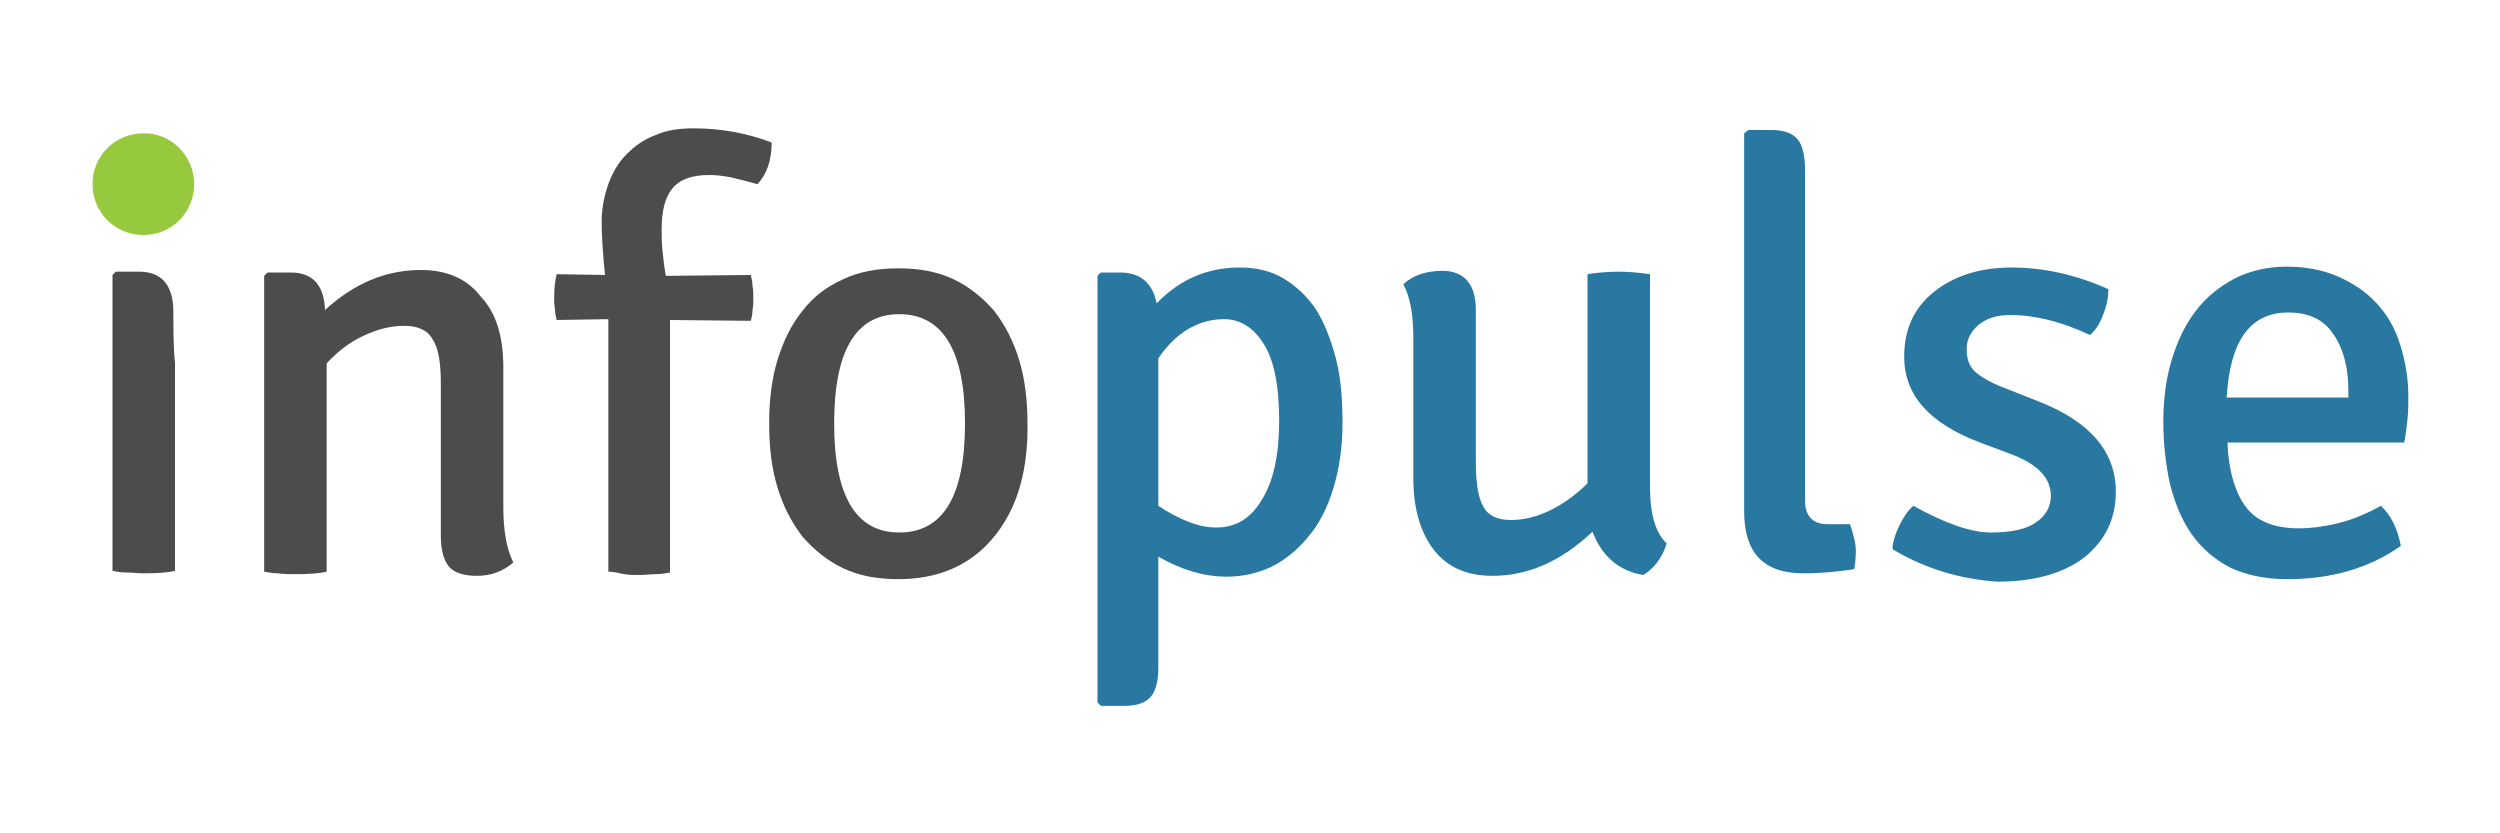 <?xml version="1.0" encoding="utf-8"?>
<!-- Generator: Adobe Illustrator 21.0.0, SVG Export Plug-In . SVG Version: 6.00 Build 0)  -->
<svg version="1.1" id="Layer_1" xmlns="http://www.w3.org/2000/svg" xmlns:xlink="http://www.w3.org/1999/xlink" x="0px" y="0px"
	 viewBox="0 0 300 100" style="enable-background:new 0 0 300 100;" xml:space="preserve">
<style type="text/css">
	.st0{fill:#96C93D;}
	.st1{fill:#4B4D4D;}
	.st2{fill:#2978A1;}
	.st3{fill:#484F55;}
</style>
<g id="New_Symbol_4">
	<g>
		<path class="st0" d="M23.3,22.1c0,3.4-2.7,6.1-6.1,6.1c-3.4,0-6.1-2.7-6.1-6.1c0-3.4,2.7-6.1,6.1-6.1
			C20.5,15.9,23.3,18.7,23.3,22.1"/>
		<path class="st1" d="M60.4,44.1v16.8c0,2.8,0.4,5,1.2,6.6c-1.3,1.1-2.7,1.6-4.4,1.6c-1.6,0-2.8-0.4-3.4-1.2
			c-0.6-0.8-0.9-2-0.9-3.6V46c0-2.5-0.3-4.3-1-5.3c-0.6-1.1-1.8-1.6-3.4-1.6c-1.6,0-3.2,0.4-4.9,1.2c-1.7,0.8-3.1,1.9-4.4,3.3v25
			c-0.8,0.2-2,0.3-3.7,0.3c-0.8,0-1.5,0-2.1-0.1c-0.6,0-1.2-0.1-1.7-0.2V33.1l0.4-0.4h2.8c2.6,0,4,1.5,4.1,4.5
			c3.5-3.2,7.3-4.8,11.5-4.8c3.2,0,5.6,1.1,7.2,3.2C59.6,37.6,60.4,40.5,60.4,44.1"/>
		<path class="st1" d="M20.8,37.1c-0.1-3-1.5-4.5-4.1-4.5h-2.8l-0.4,0.4v35.5c0.5,0.1,1,0.2,1.7,0.2c0.6,0,1.3,0.1,2.1,0.1
			c1.6,0,2.9-0.1,3.7-0.3v-25C20.8,41.9,20.8,38.6,20.8,37.1"/>
		<path class="st1" d="M73,68.6V38.3l-6.2,0.1c-0.1-0.4-0.2-0.8-0.2-1.3c-0.1-0.5-0.1-1-0.1-1.4c0-1.1,0.1-2,0.3-2.8l5.8,0.1
			c-0.3-2.9-0.4-5.1-0.4-6.4c0-1.6,0.3-3.1,0.8-4.5c0.5-1.4,1.2-2.6,2.2-3.6c1-1,2.1-1.8,3.5-2.3c1.3-0.6,2.9-0.8,4.5-0.8
			c3.4,0,6.5,0.6,9.4,1.7c0,2.2-0.6,3.8-1.7,5c-1.1-0.3-2.2-0.6-3.1-0.8c-1-0.2-1.9-0.3-2.7-0.3c-2,0-3.5,0.5-4.4,1.6
			c-0.9,1.1-1.3,2.7-1.3,4.9c0,0.8,0,1.7,0.1,2.6c0.1,0.9,0.2,1.9,0.4,3l10.2-0.1c0.1,0.4,0.2,0.9,0.2,1.3c0.1,0.5,0.1,1,0.1,1.5
			c0,0.5,0,1-0.1,1.4c0,0.5-0.1,0.9-0.2,1.3l-9.7-0.1v30.3c-0.5,0.1-1.1,0.2-1.7,0.2c-0.6,0-1.3,0.1-1.9,0.1c-0.7,0-1.3,0-1.9-0.1
			C74,68.7,73.5,68.6,73,68.6"/>
		<path class="st1" d="M107.9,37.7c-5.2,0-7.8,4.4-7.8,13.1c0,8.7,2.6,13.1,7.8,13.1c5.3,0,7.9-4.4,7.9-13.1
			C115.8,42,113.1,37.7,107.9,37.7 M118.3,65.5c-2.6,2.6-6.1,4-10.5,4c-2.5,0-4.7-0.4-6.6-1.3c-1.9-0.9-3.5-2.2-4.9-3.8
			c-1.3-1.7-2.3-3.6-3-5.9c-0.7-2.3-1-4.8-1-7.7c0-2.8,0.3-5.3,1-7.6c0.7-2.3,1.7-4.3,3-5.9c1.3-1.7,2.9-2.9,4.9-3.8
			c1.9-0.9,4.1-1.3,6.6-1.3s4.7,0.4,6.6,1.3c1.9,0.9,3.5,2.2,4.9,3.8c1.3,1.7,2.3,3.6,3,5.9c0.7,2.3,1,4.9,1,7.6
			C123.4,57.2,121.7,62.1,118.3,65.5"/>
		<path class="st2" d="M146.9,38.3c-3.1,0-5.8,1.6-7.9,4.7v17.7c1.2,0.8,2.5,1.5,3.6,1.9c1.2,0.5,2.3,0.7,3.4,0.7
			c2.3,0,4.1-1.1,5.4-3.3c1.4-2.2,2.1-5.4,2.1-9.5c0-4.2-0.6-7.3-1.9-9.3C150.4,39.3,148.8,38.3,146.9,38.3 M147.2,69.2
			c-2.7,0-5.4-0.8-8.2-2.4V80c0,1.7-0.3,2.9-0.9,3.6c-0.6,0.7-1.6,1.1-3.1,1.1h-2.9l-0.4-0.4V33.1l0.4-0.4h2.3
			c2.4,0,3.9,1.2,4.4,3.7c2.8-2.9,6.1-4.3,10-4.3c1.9,0,3.7,0.4,5.2,1.3c1.5,0.9,2.8,2.1,3.9,3.7c1,1.6,1.8,3.6,2.4,5.9
			c0.6,2.3,0.8,4.9,0.8,7.8c0,2.9-0.4,5.5-1.1,7.8c-0.7,2.3-1.7,4.3-3,5.8c-1.3,1.6-2.8,2.8-4.4,3.6
			C150.9,68.8,149.1,69.2,147.2,69.2"/>
		<path class="st2" d="M169.6,57.4V40.6c0-2.9-0.4-5-1.2-6.5c1.2-1.1,2.8-1.6,4.7-1.6c2.6,0,4,1.6,4,4.7v18.3c0,2.5,0.3,4.3,0.9,5.3
			c0.6,1.1,1.7,1.6,3.3,1.6c1.6,0,3.2-0.4,4.8-1.2c1.6-0.8,3.1-1.9,4.4-3.2V32.9c1.3-0.2,2.6-0.3,3.7-0.3c1.1,0,2.4,0.1,3.8,0.3
			v25.5c0,3.4,0.7,5.6,2,6.8c-0.5,1.7-1.5,3-2.8,3.8c-3-0.5-5-2.3-6.1-5.2c-3.8,3.6-7.8,5.3-12,5.3c-3.2,0-5.5-1.1-7.1-3.2
			C170.4,63.8,169.6,60.9,169.6,57.4"/>
		<path class="st2" d="M219.3,62.9h2.7c0.4,1.2,0.7,2.3,0.7,3.2c0,0.9-0.1,1.7-0.2,2.2c-1.9,0.3-4,0.5-6.1,0.5
			c-4.8,0-7.1-2.5-7.1-7.4V16l0.5-0.4h2.8c1.5,0,2.5,0.4,3.1,1.1c0.6,0.7,0.9,2,0.9,3.6v39.4C216.5,61.9,217.5,62.9,219.3,62.9"/>
		<path class="st2" d="M227.1,65.9c0-0.8,0.3-1.7,0.8-2.8c0.5-1,1-1.8,1.7-2.4c3.8,2.1,6.9,3.2,9.3,3.2c2.4,0,4.3-0.4,5.4-1.2
			c1.2-0.8,1.8-1.9,1.8-3.2c0-2.1-1.5-3.7-4.5-4.9l-4-1.5c-6.1-2.3-9.1-5.7-9.1-10.3c0-3.3,1.2-5.9,3.6-7.8c2.4-1.9,5.5-2.9,9.3-2.9
			c3.9,0,7.8,0.9,11.6,2.6c0,1-0.2,2-0.6,3c-0.4,1.1-0.9,1.9-1.6,2.5c-3.4-1.6-6.6-2.4-9.6-2.4c-1.6,0-2.8,0.4-3.8,1.2
			c-0.9,0.8-1.4,1.7-1.4,2.9c0,1.2,0.3,2,1,2.7c0.7,0.6,1.8,1.3,3.4,1.9l4.3,1.7c6.1,2.4,9.2,6,9.2,10.8c0,3.3-1.3,5.9-3.8,7.9
			c-2.5,1.9-6,2.9-10.4,2.9C235.3,69.5,231.1,68.3,227.1,65.9"/>
		<path class="st2" d="M274.6,37.5c-4.6,0-7,3.4-7.4,10.2h14.6v-0.9c0-2.7-0.6-5-1.8-6.7C278.9,38.4,277.1,37.5,274.6,37.5
			 M288.5,53.1h-21.2c0.1,3.3,0.9,5.9,2.1,7.6c1.3,1.8,3.4,2.7,6.5,2.7c1.4,0,3-0.2,4.6-0.6c1.7-0.4,3.4-1.1,5.2-2.1
			c1.2,1.1,2,2.7,2.4,4.8c-3.8,2.7-8.4,4-13.6,4c-2.7,0-5-0.5-6.9-1.4c-1.9-1-3.4-2.3-4.6-4c-1.2-1.7-2-3.7-2.6-6
			c-0.5-2.3-0.8-4.8-0.8-7.5c0-2.6,0.3-5.1,1-7.4c0.7-2.3,1.6-4.2,2.9-5.9c1.2-1.6,2.8-2.9,4.7-3.9c1.8-0.9,3.9-1.4,6.2-1.4
			s4.4,0.4,6.2,1.2c1.8,0.8,3.3,1.8,4.6,3.2c1.3,1.4,2.2,3,2.8,4.9c0.6,1.9,1,4,1,6.2c0,1,0,1.9-0.1,2.8
			C288.8,51.2,288.7,52.2,288.5,53.1"/>
		<path class="st3" d="M80.3,68.1c-0.1,0.2-0.2,0.3-0.3,0.5c0.1,0,0.2,0,0.3-0.1V68.1z"/>
	</g>
</g>
</svg>
